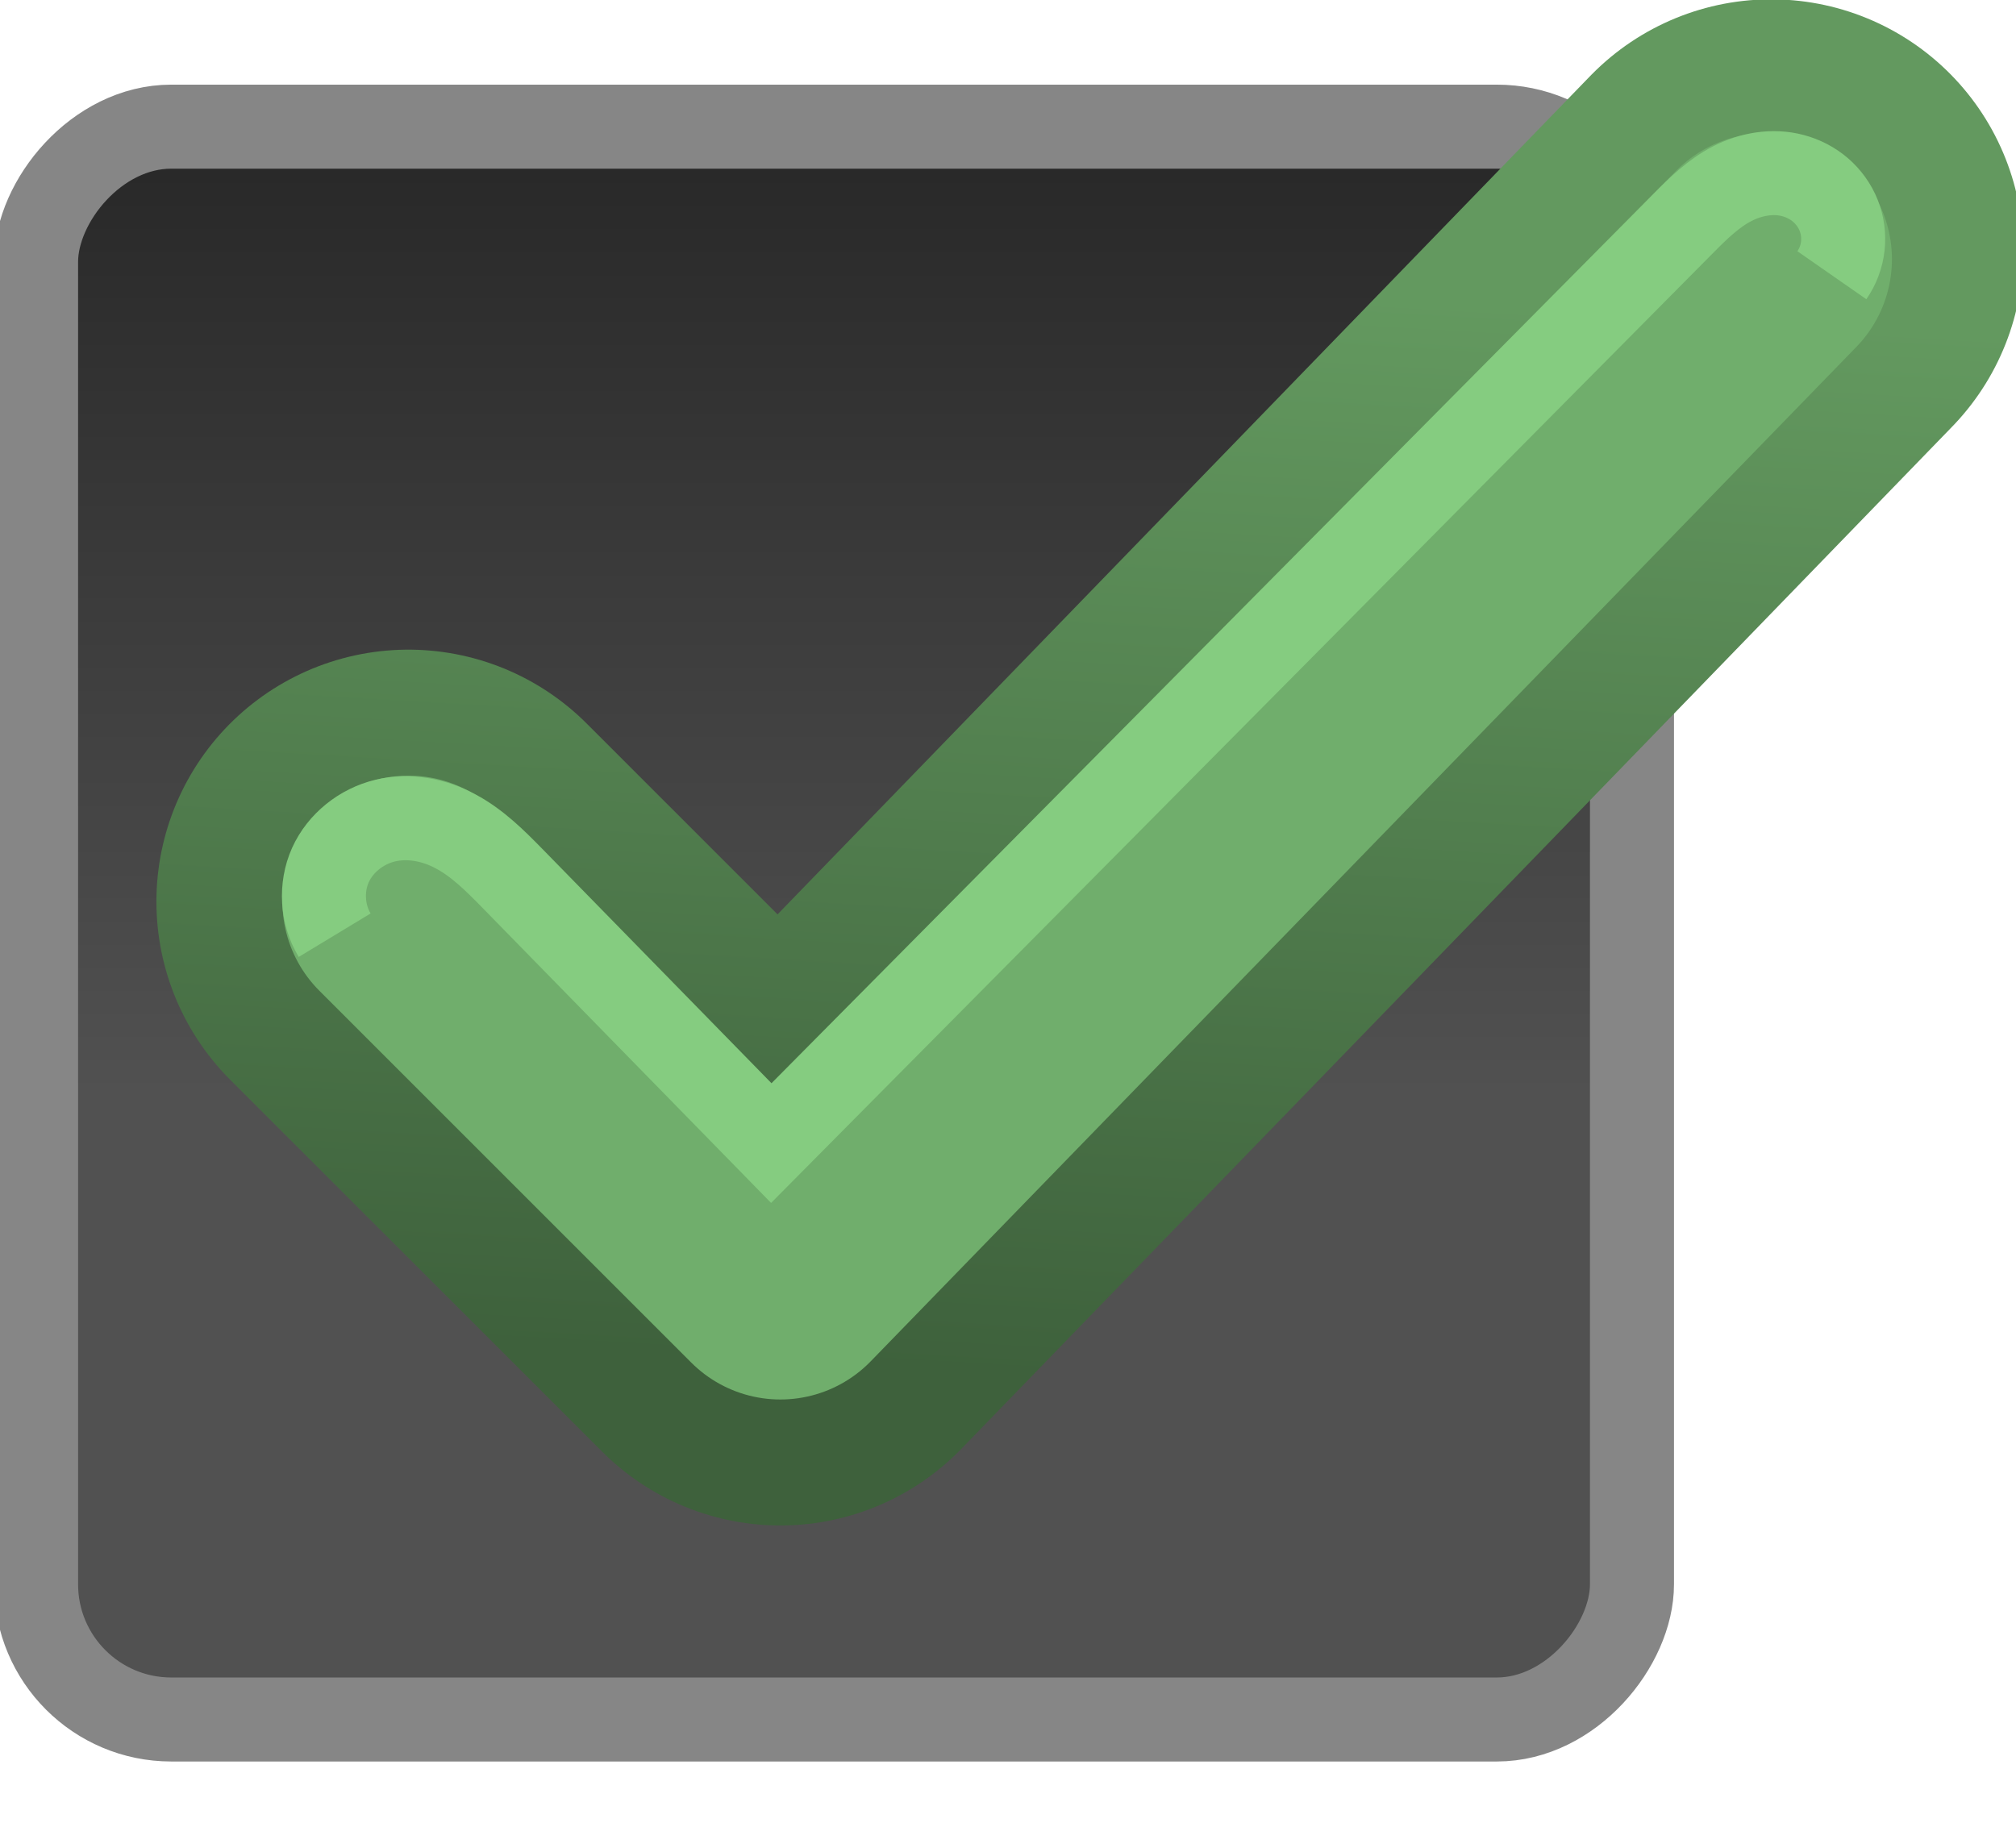 <svg xmlns="http://www.w3.org/2000/svg" xmlns:svg="http://www.w3.org/2000/svg" xmlns:xlink="http://www.w3.org/1999/xlink" id="svg4189" width="24" height="22" version="1.1" viewBox="0 0 24 22"><defs id="defs4191"><linearGradient id="linearGradient7114" x1="205.841" x2="206.748" y1="246.709" y2="231.241" gradientTransform="matrix(0.843,0,0,0.843,-162.547,838.688)" gradientUnits="userSpaceOnUse" xlink:href="#linearGradient5872-5-1"/><linearGradient id="linearGradient5872-5-1"><stop id="stop5874-4-4" offset="0" stop-color="#3e613c" stop-opacity="1"/><stop id="stop5876-0-5" offset="1" stop-color="#63995f" stop-opacity="1"/></linearGradient><linearGradient id="linearGradient14219" x1="-93.031" x2="-93.031" y1="-396.347" y2="-388.73" gradientTransform="matrix(1.592,0,0,0.857,-256.561,59.685)" gradientUnits="userSpaceOnUse" xlink:href="#linearGradient15404"/><linearGradient id="linearGradient15404"><stop id="stop15406" offset="0" stop-color="#515151" stop-opacity="1"/><stop id="stop15408" offset="1" stop-color="#292929" stop-opacity="1"/></linearGradient></defs><g id="layer1" transform="translate(0,-1030.362)"><g id="g15291-9" display="inline" transform="matrix(1.684,0,0,1.684,-787.531,745.078)"><g id="g16853-4" transform="translate(877.504,-102.835)"><rect id="rect6506-6" width="11.282" height="11.262" x="-409.594" y="-284.401" fill="url(#linearGradient14219)" fill-opacity="1" fill-rule="nonzero" stroke="#868686" stroke-dasharray="none" stroke-dashoffset="0" stroke-linecap="butt" stroke-linejoin="miter" stroke-miterlimit="4" stroke-opacity="1" stroke-width=".594" color="#000" display="inline" enable-background="new" overflow="visible" rx=".956" ry=".956" transform="scale(1,-1)" visibility="visible" style="marker:none"/></g></g><path id="path5835" fill="none" stroke="url(#linearGradient7114)" stroke-dasharray="none" stroke-linecap="round" stroke-linejoin="round" stroke-miterlimit="4" stroke-opacity="1" stroke-width="6" d="m 4.862,1041.097 4.428,4.428 11.796,-12.171"/><path id="path5880" fill="none" stroke="#70ae6c" stroke-dasharray="none" stroke-linecap="round" stroke-linejoin="round" stroke-miterlimit="4" stroke-opacity="1" stroke-width="3" d="m 4.862,1041.097 4.428,4.428 11.733,-12.077"/><path id="path5882" fill="none" stroke="#85cc80" stroke-linecap="butt" stroke-linejoin="miter" stroke-opacity="1" stroke-width="1" d="m 3.984,1041.497 c -0.15,-0.248 -0.169,-0.57 -0.051,-0.834 0.119,-0.264 0.369,-0.462 0.651,-0.53 0.282,-0.068 0.585,-0.01 0.84,0.128 0.256,0.136 0.465,0.344 0.668,0.551 l 3.09,3.16 10.862,-10.955 c 0.175,-0.177 0.357,-0.354 0.578,-0.468 0.221,-0.114 0.483,-0.161 0.724,-0.096 0.12,0.032 0.234,0.091 0.328,0.172 0.094,0.082 0.169,0.185 0.215,0.301 0.046,0.116 0.063,0.243 0.049,0.367 -0.014,0.124 -0.059,0.244 -0.13,0.346"/></g></svg>